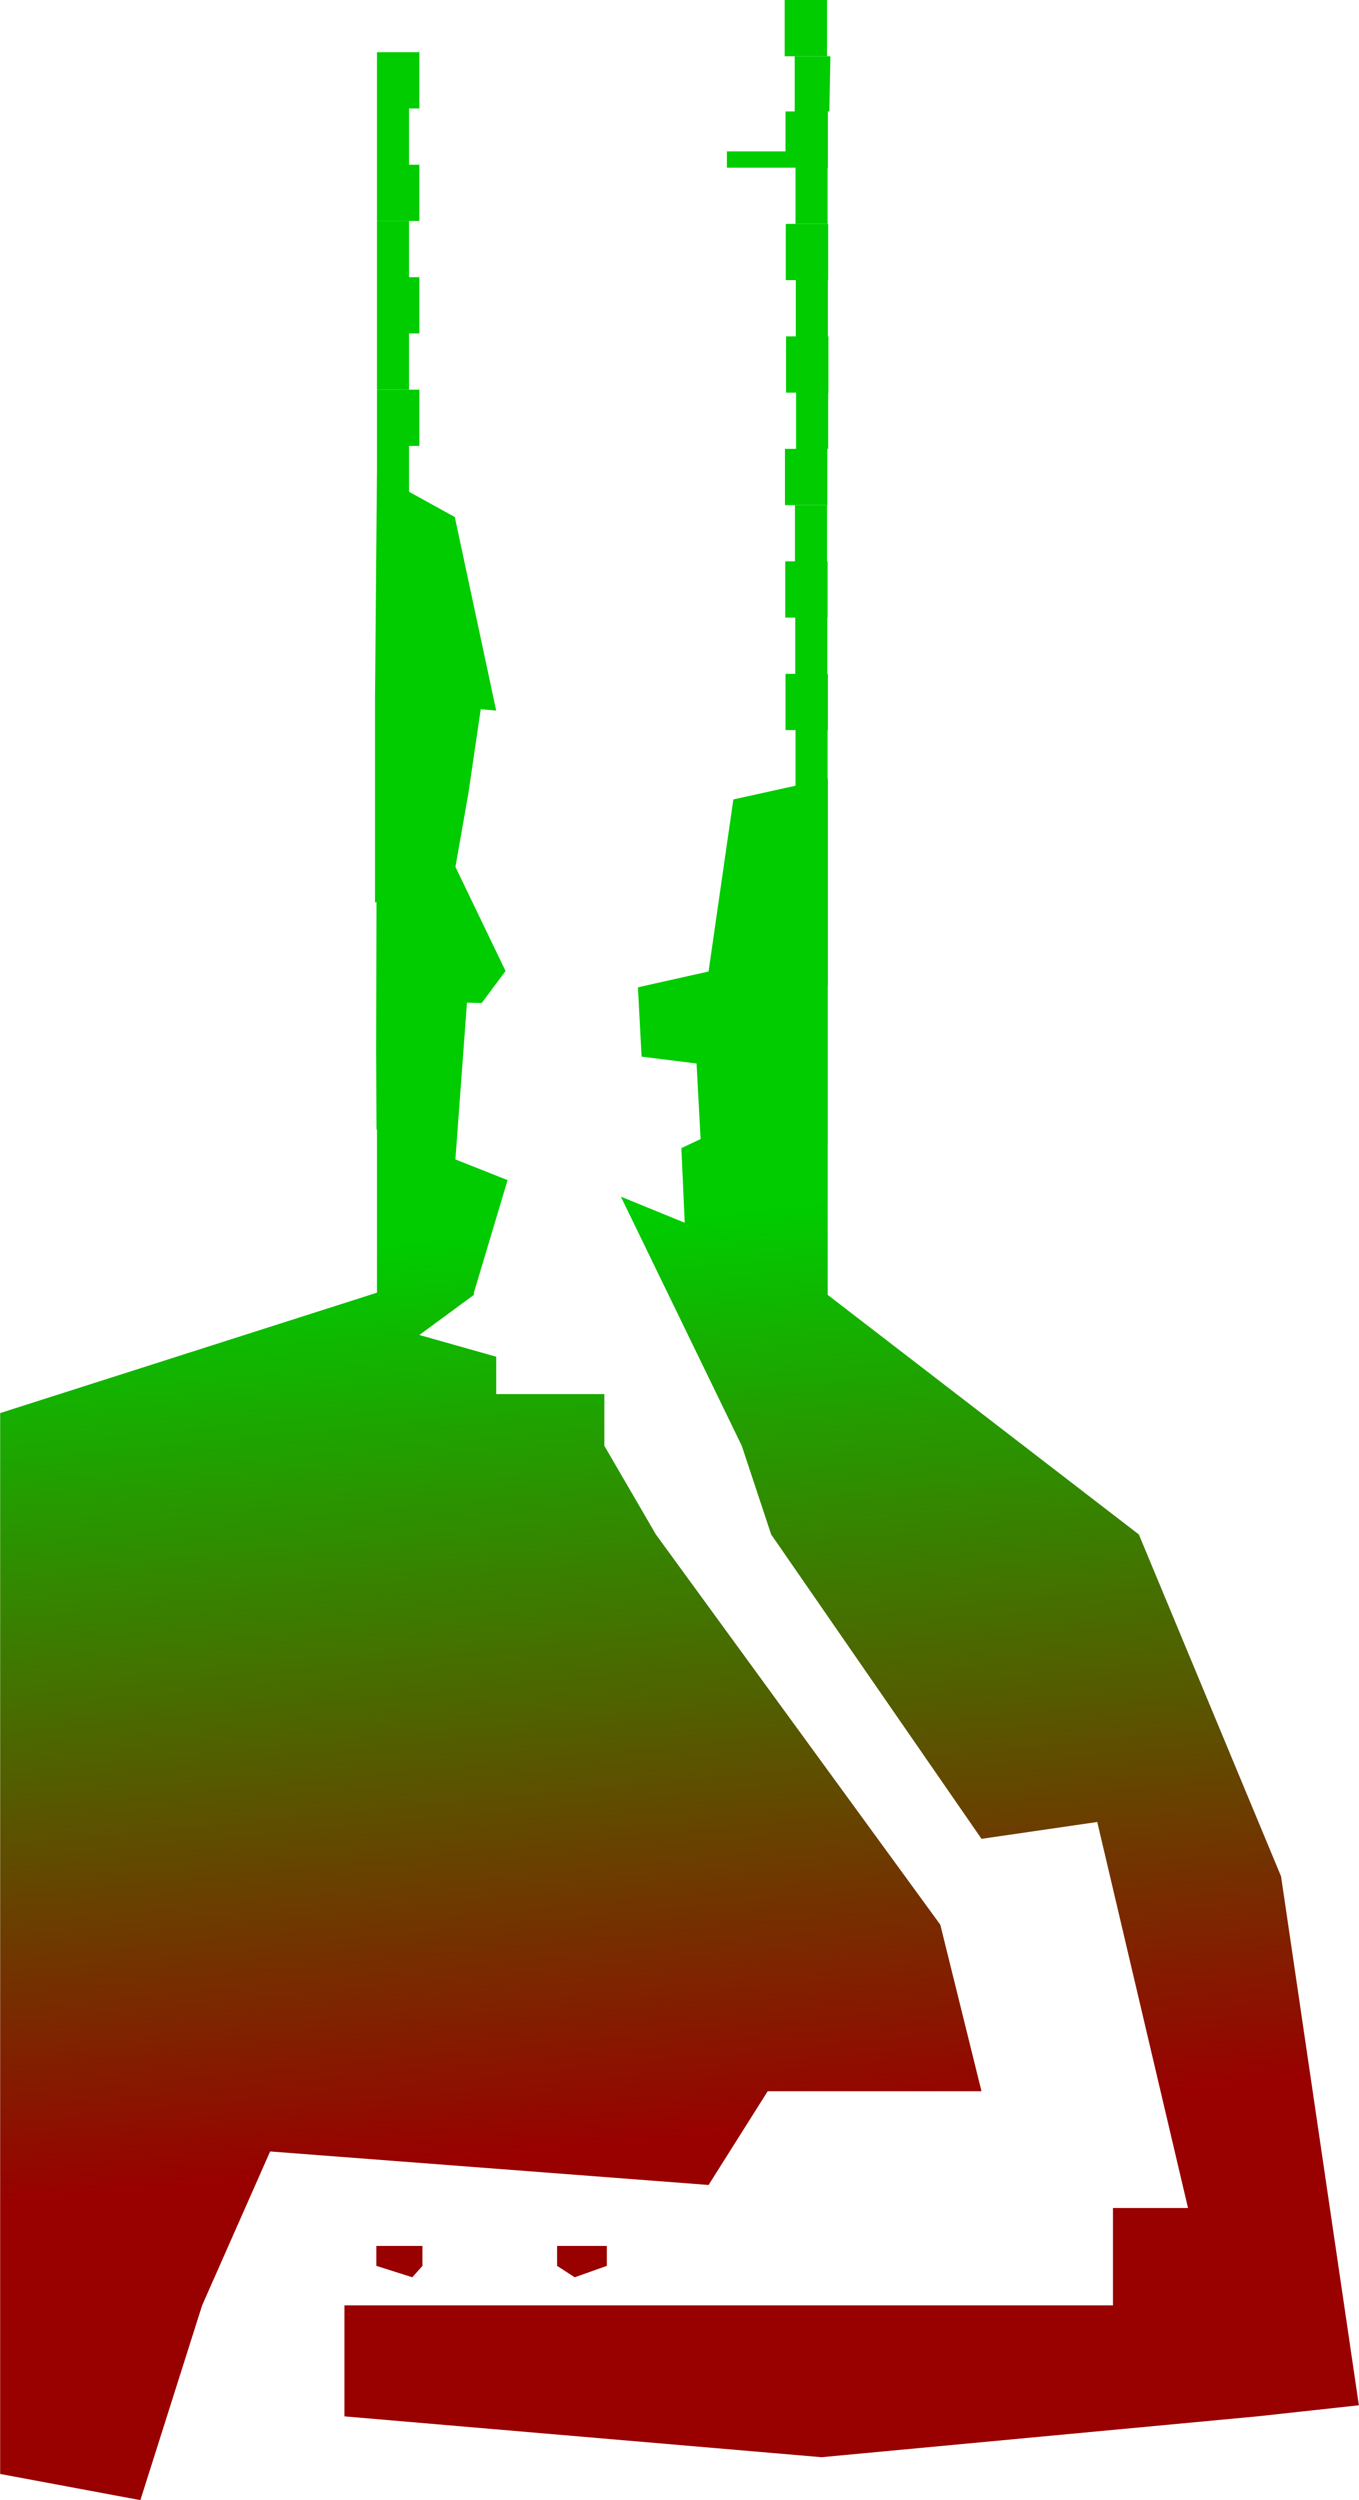 <svg width="7463" height="13721" viewBox="0 0 7463 13721" fill="none" xmlns="http://www.w3.org/2000/svg">
<path d="M4027.27 4387.35L4546.33 4272.76V5408.82L3877.9 5422.29L4027.27 4387.35Z" fill="#00CC00"/>
<path d="M2246.35 595.284L2302.89 595.284V286.629H2070.21V1212.59H2302.89V903.937L2246.35 903.938V595.284Z" fill="url(#paint0_linear_261_18)"/>
<path d="M2246.35 1521.25L2302.89 1521.25V1829.9H2246.35V2138.56H2070.21V1212.59H2246.35V1521.25Z" fill="url(#paint1_linear_261_18)"/>
<path d="M2069.94 2601.54L2070.21 2601.69V2138.56H2302.89V2447.21L2246.35 2447.21V2698.87L2497.6 2837.49L2724.84 3899.73L2639.99 3892.14L2572.22 4353.23L2500.99 4757.5L2776.3 5328.89L2645.2 5504.52L2564.37 5502.67L2500.83 6362.91L2787.38 6476.47L2602.44 7094.13V7106.28L2302.98 7326.4L2725.03 7445.72V7650.58H3318.87V7934.63L3601.84 8421.15L5163.69 10562.7L5389.92 11476.8H4215.78L3891.12 11991.1L1483.42 11807.2L1109.92 12651.9L770.885 13720.7L0.883 13577V7754.86L2070.21 7094.13V6199.97L2067.53 6198.73L2065.73 5764.86L2067.49 4950.93L2059.36 4952.4V3816.34H2059.56L2069.94 2601.54Z" fill="url(#paint2_linear_261_18)"/>
<path d="M4313.65 4006.7L4368.67 4006.7V4315.36H4544.8V4006.7L4546.33 4006.7V3698.05L4543.27 3698.05V3389.39L4544.8 3389.39V3080.74H4541.74V2772.08H4365.61V3080.74H4312.12V3389.39L4367.14 3389.39V3698.05L4313.65 3698.05V4006.7Z" fill="url(#paint3_linear_261_18)"/>
<path d="M4547.86 1537.47L4546.33 1537.46V1846.12H4549.39V2154.77H4547.86V2463.43L4543.27 2463.43V2772.08H4310.6V2463.43L4371.73 2463.43V2154.77H4316.71V1846.12H4370.2V1537.46L4315.18 1537.47V1228.81H4547.86V1537.47Z" fill="url(#paint4_linear_261_18)"/>
<path d="M4546.33 920.155L4544.8 920.155V1228.81H4368.67V920.155L3991.83 920.154V830.802H4313.65V611.5H4364.08V308.715H4560.17L4554.32 611.5H4546.33V920.155Z" fill="url(#paint5_linear_261_18)"/>
<path d="M2319.92 12435L2264.24 12497.7L2066.73 12435V12325.6H2319.92V12435Z" fill="url(#paint6_linear_261_18)"/>
<path d="M4511.71 13485.1L1891.41 13261V12651.9H6111.87V12117.5H6524.05L6025.6 9999.07L5389.92 10091.5L4234.92 8421.15L4073.51 7934.63L3409.45 6567.16L3760.23 6710.42L3741.75 6300.76L3847.4 6251.15L3825.15 5836.46L3523.3 5798.79L3503.18 5418.37L4246.58 5252.07L4545.71 5371.12V6272.98L4545.32 6273.01V7106.28L6254.05 8421.15L7034.98 10297.4L7462.28 13200.1L6904 13261L4511.71 13485.1Z" fill="url(#paint7_linear_261_18)"/>
<path d="M3156.06 12497.7L3332.54 12435V12325.6H3059.26V12435L3156.06 12497.7Z" fill="url(#paint8_linear_261_18)"/>
<path d="M4541.74 0.061H4309.07V308.715H4541.74V0.061Z" fill="url(#paint9_linear_261_18)"/>
<defs>
<linearGradient id="paint0_linear_261_18" x1="3250.96" y1="6723.65" x2="3731.58" y2="11749.7" gradientUnits="userSpaceOnUse">
<stop stop-color="#00CC00"/>
<stop offset="1" stop-color="#990000"/>
</linearGradient>
<linearGradient id="paint1_linear_261_18" x1="3250.96" y1="6723.65" x2="3731.58" y2="11749.7" gradientUnits="userSpaceOnUse">
<stop stop-color="#00CC00"/>
<stop offset="1" stop-color="#990000"/>
</linearGradient>
<linearGradient id="paint2_linear_261_18" x1="3250.96" y1="6723.65" x2="3731.58" y2="11749.7" gradientUnits="userSpaceOnUse">
<stop stop-color="#00CC00"/>
<stop offset="1" stop-color="#990000"/>
</linearGradient>
<linearGradient id="paint3_linear_261_18" x1="3250.96" y1="6723.65" x2="3731.58" y2="11749.7" gradientUnits="userSpaceOnUse">
<stop stop-color="#00CC00"/>
<stop offset="1" stop-color="#990000"/>
</linearGradient>
<linearGradient id="paint4_linear_261_18" x1="3250.96" y1="6723.65" x2="3731.58" y2="11749.7" gradientUnits="userSpaceOnUse">
<stop stop-color="#00CC00"/>
<stop offset="1" stop-color="#990000"/>
</linearGradient>
<linearGradient id="paint5_linear_261_18" x1="3250.96" y1="6723.65" x2="3731.58" y2="11749.7" gradientUnits="userSpaceOnUse">
<stop stop-color="#00CC00"/>
<stop offset="1" stop-color="#990000"/>
</linearGradient>
<linearGradient id="paint6_linear_261_18" x1="3250.96" y1="6723.65" x2="3731.58" y2="11749.7" gradientUnits="userSpaceOnUse">
<stop stop-color="#00CC00"/>
<stop offset="1" stop-color="#990000"/>
</linearGradient>
<linearGradient id="paint7_linear_261_18" x1="3250.96" y1="6723.65" x2="3731.58" y2="11749.7" gradientUnits="userSpaceOnUse">
<stop stop-color="#00CC00"/>
<stop offset="1" stop-color="#990000"/>
</linearGradient>
<linearGradient id="paint8_linear_261_18" x1="3250.96" y1="6723.65" x2="3731.58" y2="11749.7" gradientUnits="userSpaceOnUse">
<stop stop-color="#00CC00"/>
<stop offset="1" stop-color="#990000"/>
</linearGradient>
<linearGradient id="paint9_linear_261_18" x1="3250.96" y1="6723.65" x2="3731.58" y2="11749.7" gradientUnits="userSpaceOnUse">
<stop stop-color="#00CC00"/>
<stop offset="1" stop-color="#990000"/>
</linearGradient>
</defs>
</svg>
